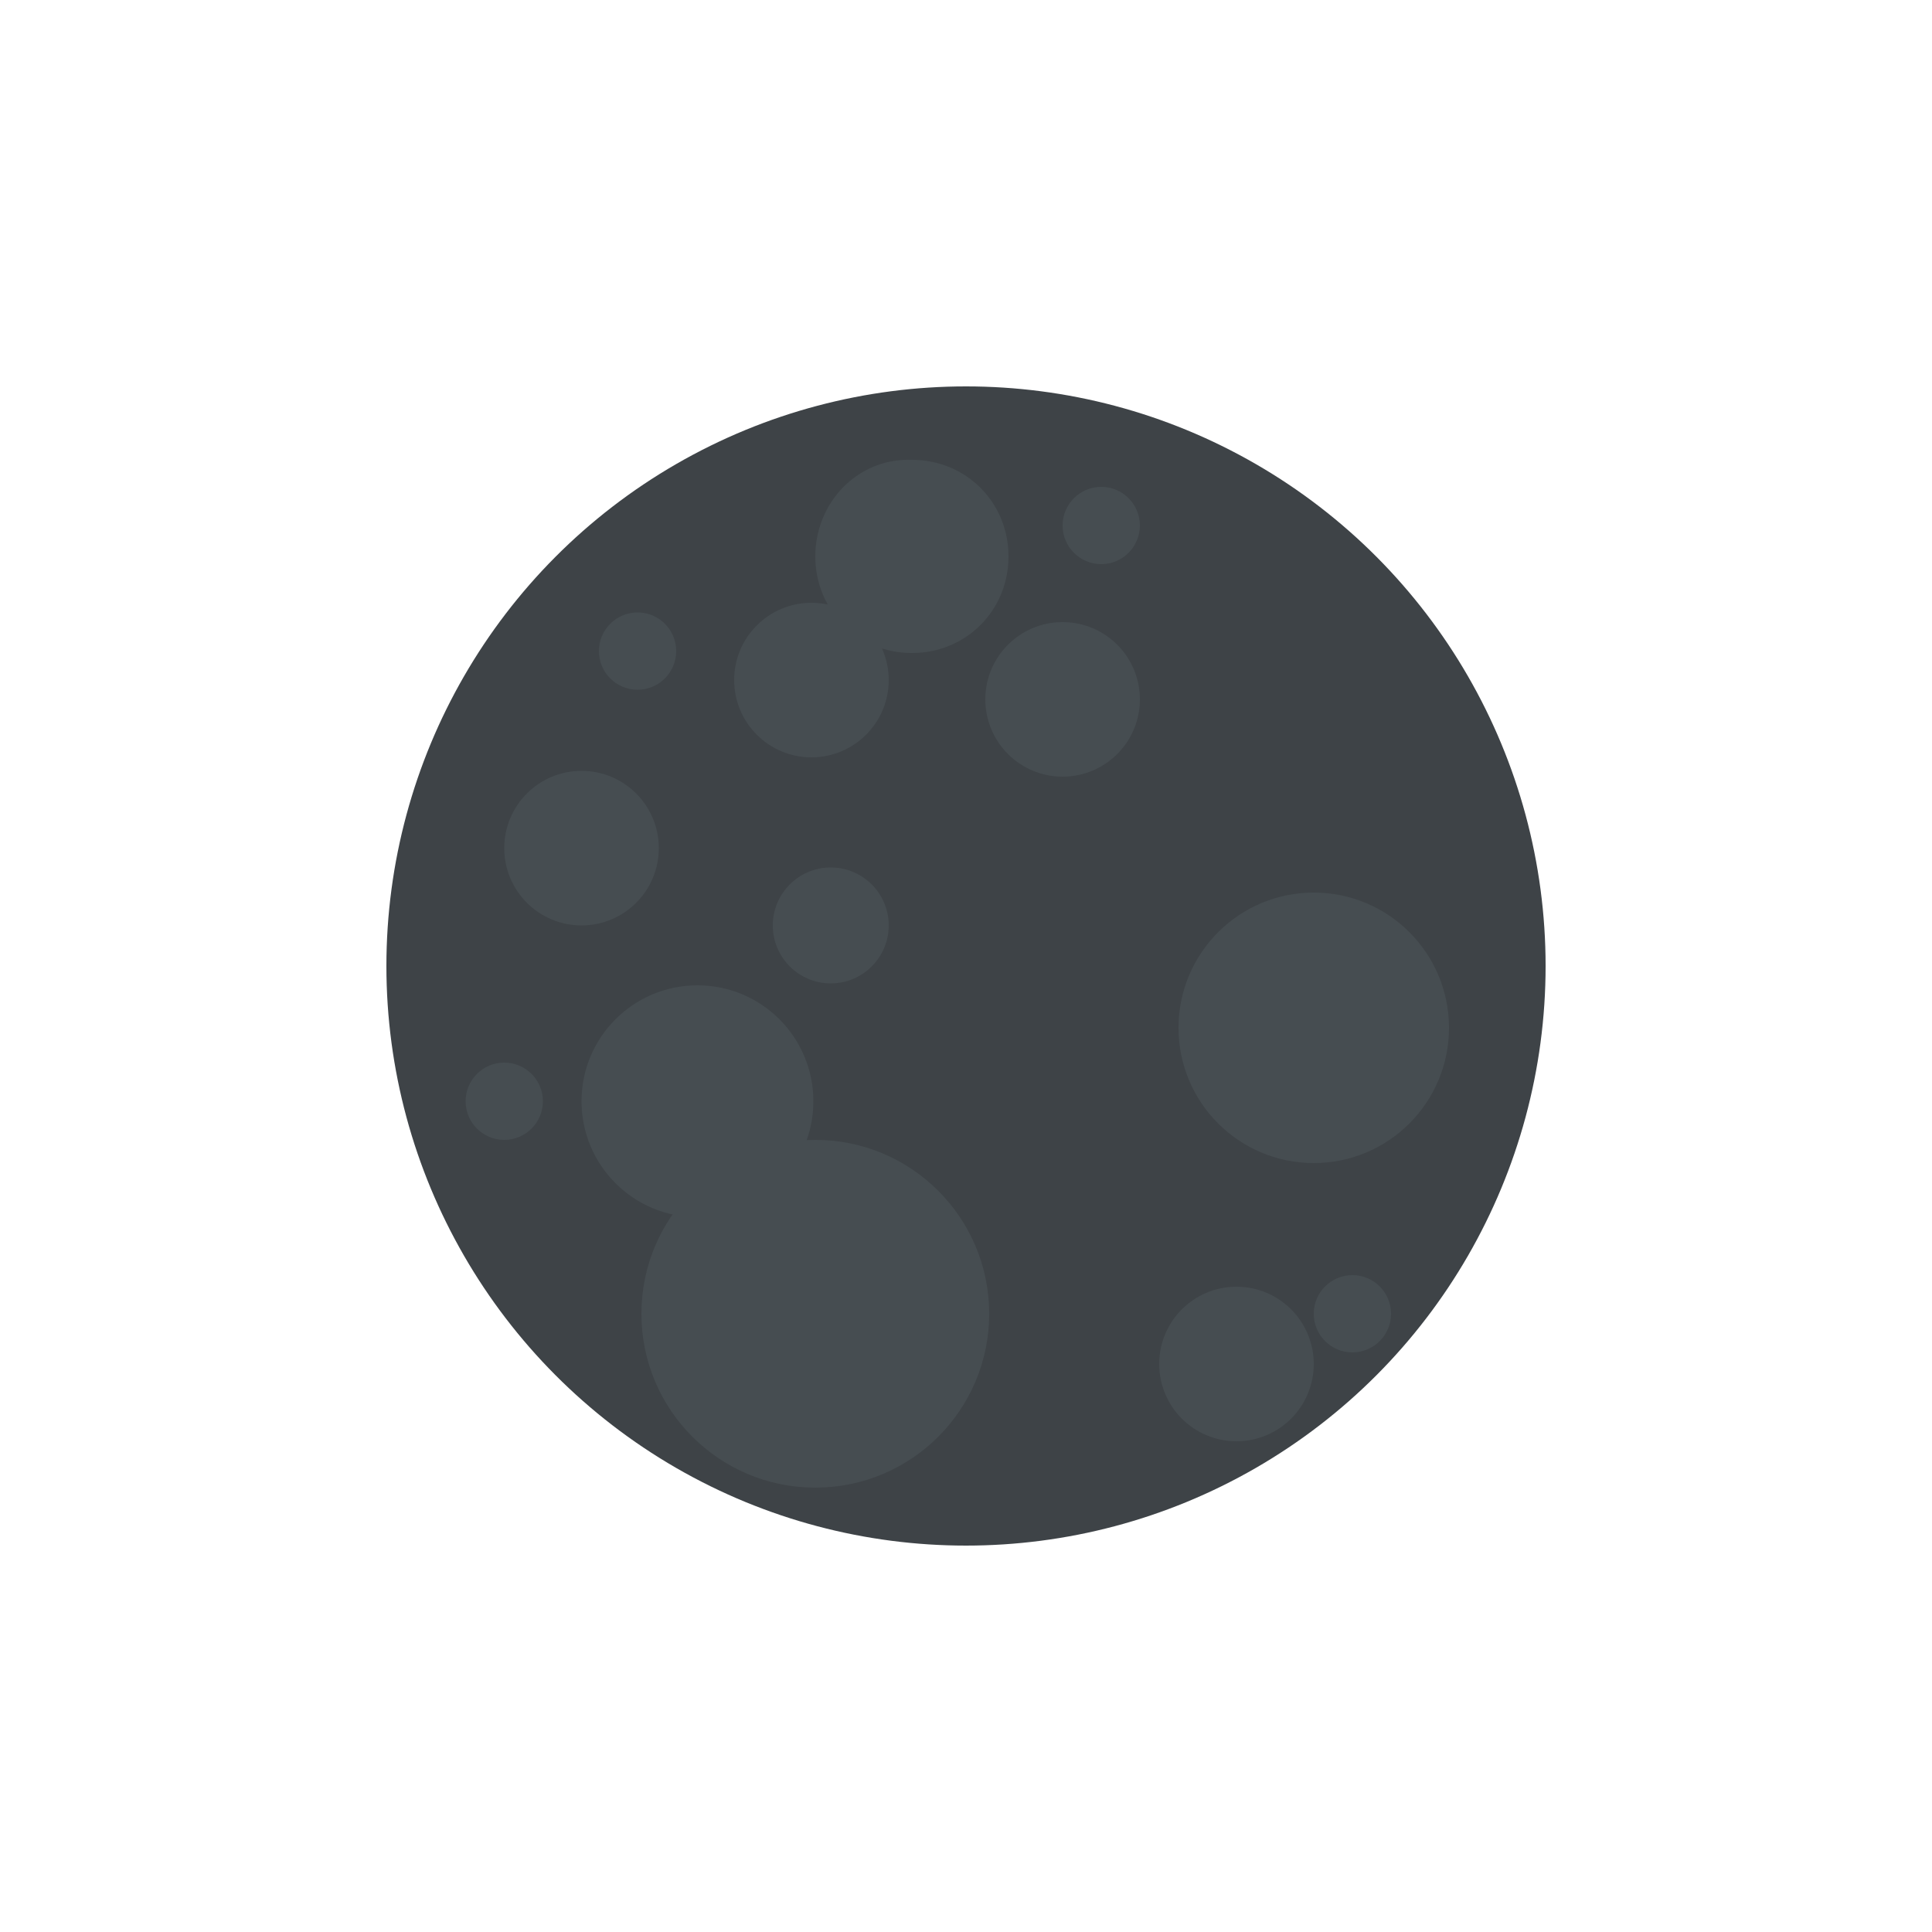 <?xml version="1.0" encoding="utf-8"?>
<!-- Generator: Adobe Illustrator 22.1.0, SVG Export Plug-In . SVG Version: 6.00 Build 0)  -->
<svg version="1.1" id="Layer_1" xmlns="http://www.w3.org/2000/svg" xmlns:xlink="http://www.w3.org/1999/xlink" x="0px" y="0px"
	 viewBox="0 0 100 100" style="enable-background:new 0 0 100 100;" xml:space="preserve">
<style type="text/css">
	.st0{fill:#3E4347;}
	.st1{fill:#464D51;}
</style>
<g>
	<circle class="st0" cx="50" cy="50" r="30"/>
	<g>
		<circle class="st1" cx="68" cy="53.2" r="7"/>
		<circle class="st1" cx="36.1" cy="57" r="6"/>
		<circle class="st1" cx="42.2" cy="68" r="9"/>
		<circle class="st1" cx="42" cy="35.2" r="4"/>
		<circle class="st1" cx="55" cy="36.2" r="4"/>
		<circle class="st1" cx="30.1" cy="43.9" r="4"/>
		<circle class="st1" cx="57" cy="27.2" r="2"/>
		<circle class="st1" cx="26.1" cy="57" r="2"/>
		<circle class="st1" cx="70" cy="68" r="2"/>
		<circle class="st1" cx="43" cy="47.9" r="3"/>
		<circle class="st1" cx="33" cy="33.7" r="2"/>
		<circle class="st1" cx="64" cy="70.6" r="4"/>
		<path class="st1" d="M42.2,28.8c0,2.8,2.2,5,5,5s5-2.2,5-5s-2.2-5-5-5C44.4,23.7,42.2,26,42.2,28.8"/>
	</g>
</g>
</svg>
